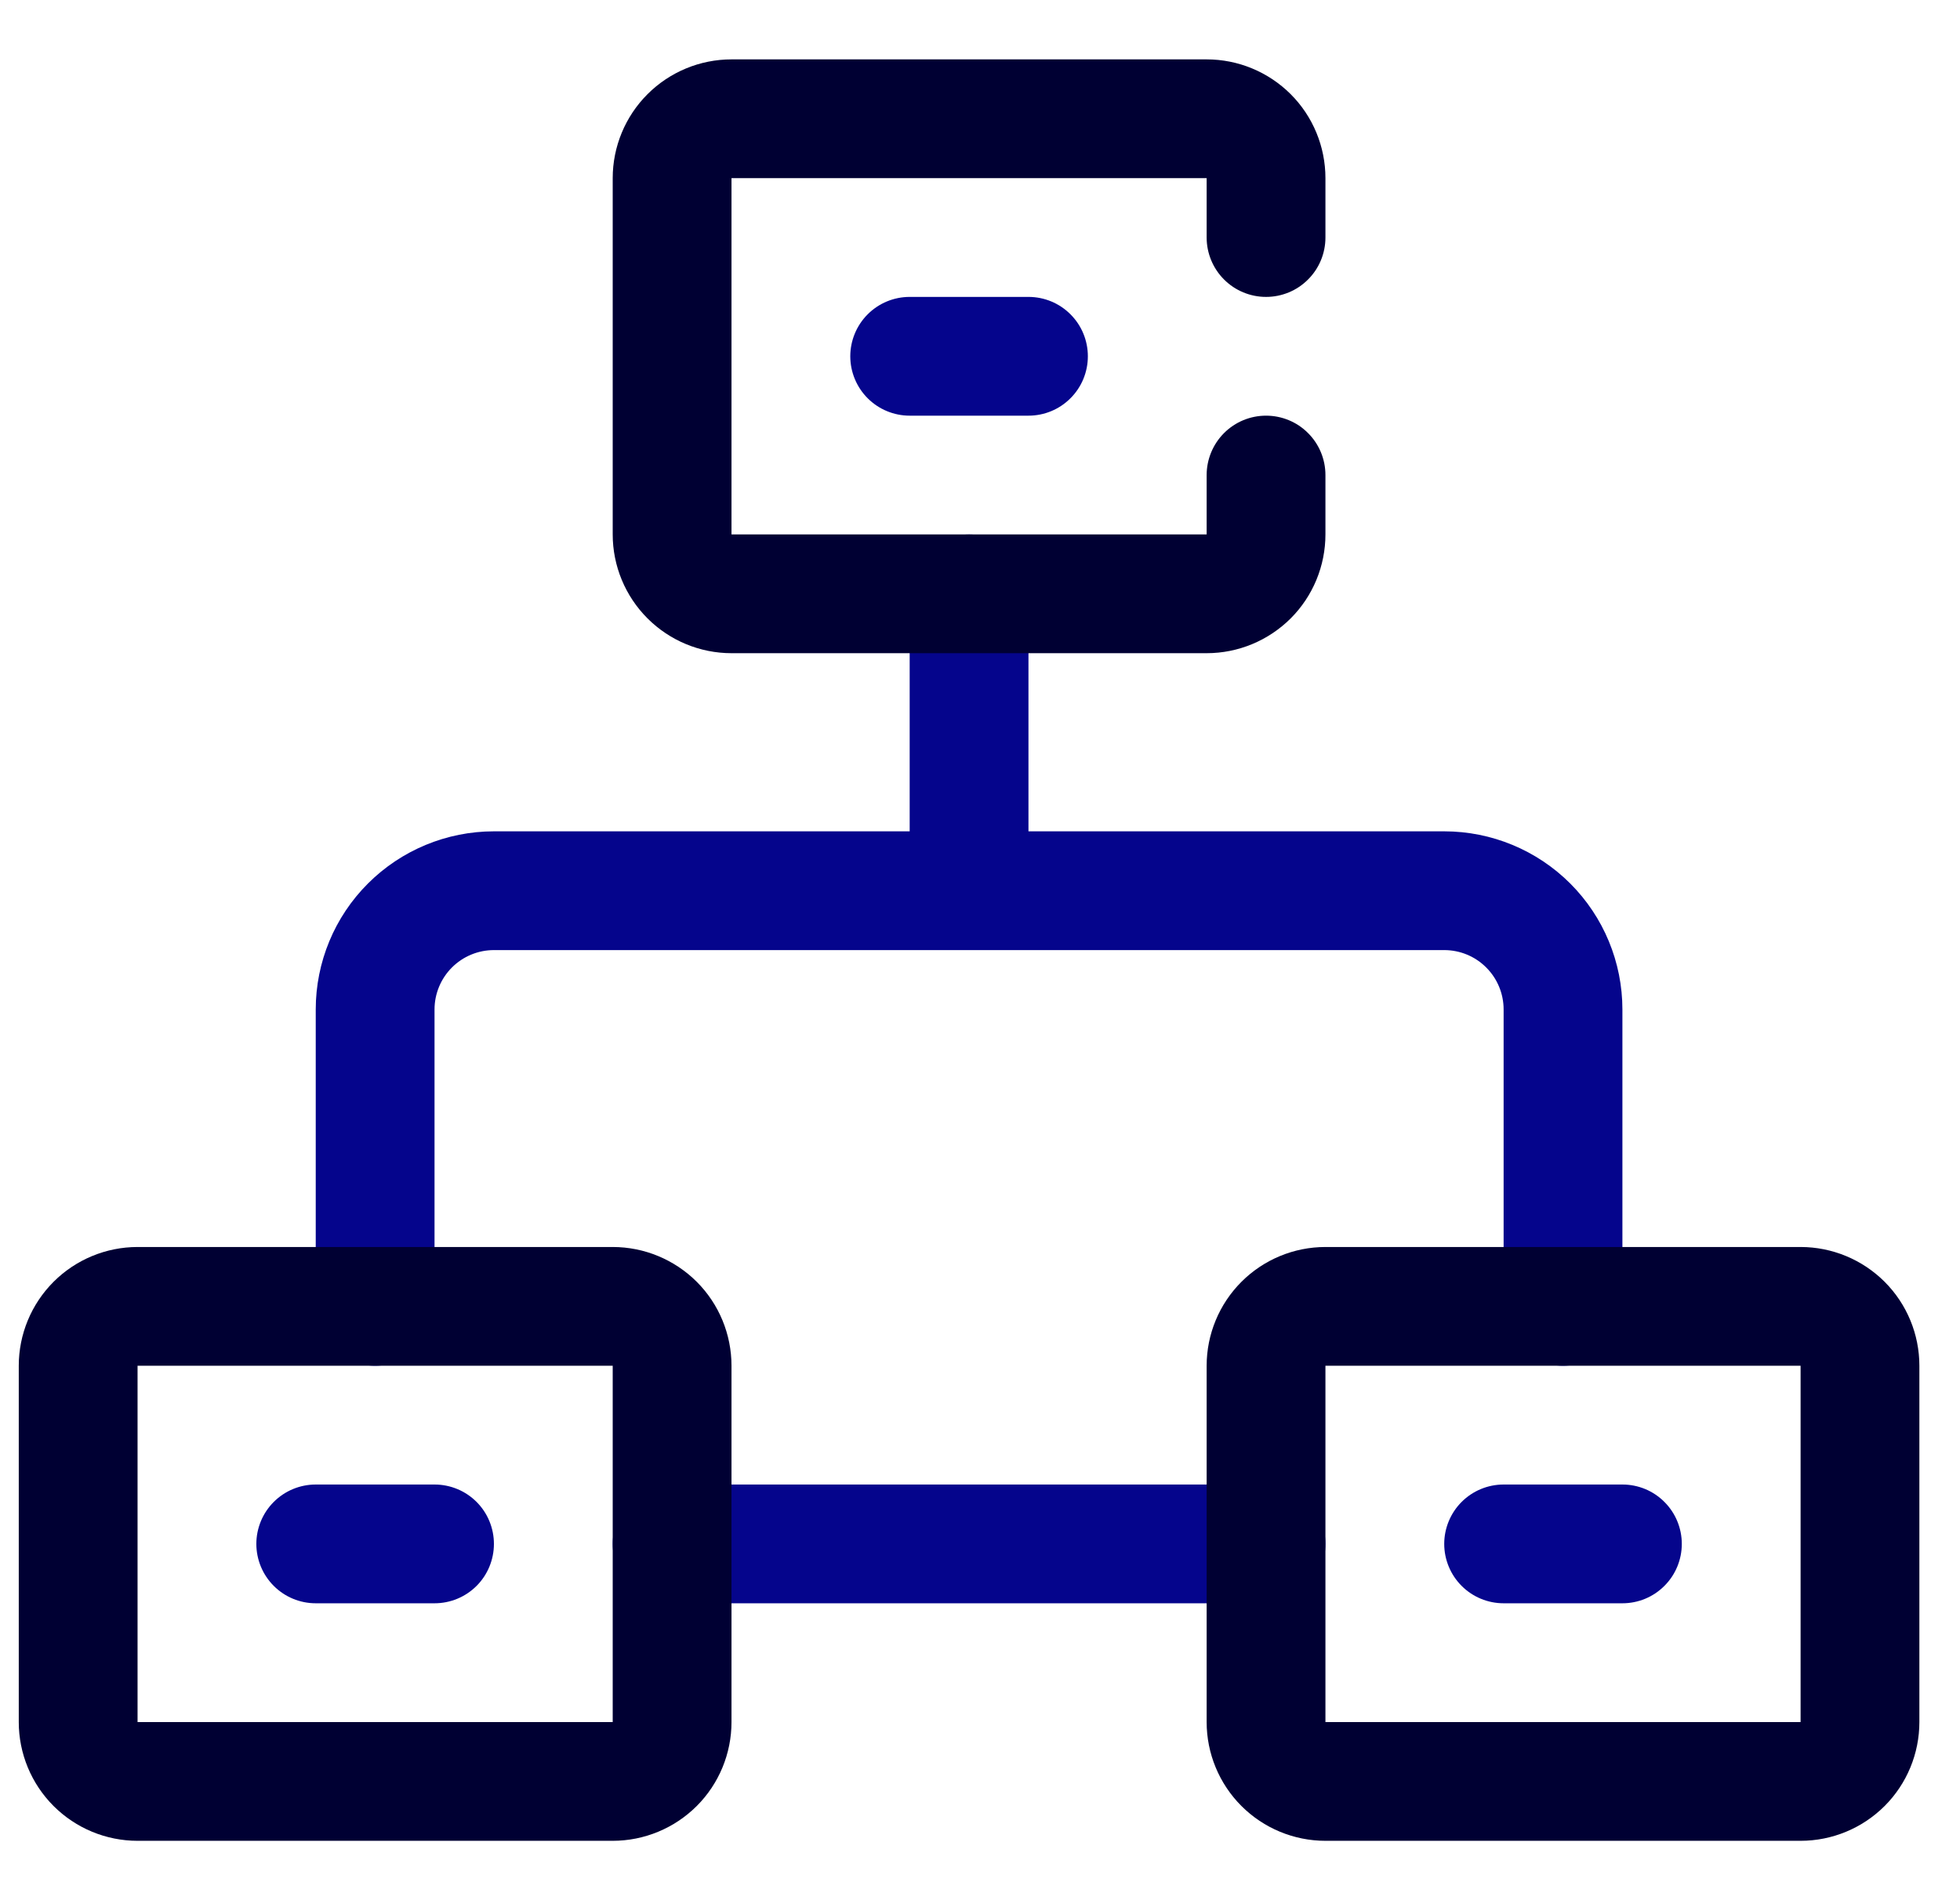 <svg width="33" height="32" viewBox="0 0 33 32" fill="none" xmlns="http://www.w3.org/2000/svg">
<g clip-path="url(#clip0_3471_9905)">
<path d="M24.316 14H17.316V10C17.316 9.735 17.211 9.48 17.023 9.293C16.836 9.105 16.582 9 16.316 9C16.051 9 15.797 9.105 15.609 9.293C15.422 9.48 15.316 9.735 15.316 10V14H8.316C7.521 14 6.758 14.316 6.195 14.879C5.632 15.441 5.316 16.204 5.316 17V22C5.316 22.265 5.422 22.52 5.609 22.707C5.797 22.895 6.051 23 6.316 23C6.582 23 6.836 22.895 7.024 22.707C7.211 22.52 7.316 22.265 7.316 22V17C7.316 16.735 7.422 16.48 7.609 16.293C7.797 16.105 8.051 16 8.316 16H24.316C24.582 16 24.836 16.105 25.023 16.293C25.211 16.48 25.316 16.735 25.316 17V22C25.316 22.265 25.422 22.52 25.609 22.707C25.797 22.895 26.051 23 26.316 23C26.582 23 26.836 22.895 27.023 22.707C27.211 22.52 27.316 22.265 27.316 22V17C27.316 16.204 27 15.441 26.438 14.879C25.875 14.316 25.112 14 24.316 14Z" fill="#05058C"/>
<path d="M21.316 25H11.316C11.051 25 10.797 25.105 10.609 25.293C10.422 25.48 10.316 25.735 10.316 26C10.316 26.265 10.422 26.52 10.609 26.707C10.797 26.895 11.051 27 11.316 27H21.316C21.582 27 21.836 26.895 22.023 26.707C22.211 26.52 22.316 26.265 22.316 26C22.316 25.735 22.211 25.48 22.023 25.293C21.836 25.105 21.582 25 21.316 25Z" fill="#05058C"/>
<path d="M20.316 11H12.316C11.786 11 11.277 10.789 10.902 10.414C10.527 10.039 10.316 9.53 10.316 9V3C10.316 2.47 10.527 1.961 10.902 1.586C11.277 1.211 11.786 1 12.316 1H20.316C20.847 1 21.355 1.211 21.731 1.586C22.106 1.961 22.316 2.47 22.316 3V4C22.316 4.265 22.211 4.52 22.023 4.707C21.836 4.895 21.582 5 21.316 5C21.051 5 20.797 4.895 20.609 4.707C20.422 4.52 20.316 4.265 20.316 4V3H12.316V9H20.316V8C20.316 7.735 20.422 7.48 20.609 7.293C20.797 7.105 21.051 7 21.316 7C21.582 7 21.836 7.105 22.023 7.293C22.211 7.48 22.316 7.735 22.316 8V9C22.316 9.53 22.106 10.039 21.731 10.414C21.355 10.789 20.847 11 20.316 11Z" fill="#000033"/>
<path d="M10.316 31H2.316C1.786 31 1.277 30.789 0.902 30.414C0.527 30.039 0.316 29.53 0.316 29V23C0.316 22.47 0.527 21.961 0.902 21.586C1.277 21.211 1.786 21 2.316 21H10.316C10.847 21 11.355 21.211 11.731 21.586C12.106 21.961 12.316 22.47 12.316 23V29C12.316 29.53 12.106 30.039 11.731 30.414C11.355 30.789 10.847 31 10.316 31ZM2.316 23V29H10.316V23H2.316Z" fill="#000033"/>
<path d="M30.316 31H22.316C21.786 31 21.277 30.789 20.902 30.414C20.527 30.039 20.316 29.53 20.316 29V23C20.316 22.47 20.527 21.961 20.902 21.586C21.277 21.211 21.786 21 22.316 21H30.316C30.847 21 31.355 21.211 31.731 21.586C32.106 21.961 32.316 22.47 32.316 23V29C32.316 29.53 32.106 30.039 31.731 30.414C31.355 30.789 30.847 31 30.316 31ZM22.316 23V29H30.316V23H22.316Z" fill="#000033"/>
<path d="M17.316 7H15.316C15.051 7 14.797 6.895 14.609 6.707C14.422 6.52 14.316 6.265 14.316 6C14.316 5.735 14.422 5.48 14.609 5.293C14.797 5.105 15.051 5 15.316 5H17.316C17.582 5 17.836 5.105 18.023 5.293C18.211 5.48 18.316 5.735 18.316 6C18.316 6.265 18.211 6.52 18.023 6.707C17.836 6.895 17.582 7 17.316 7Z" fill="#05058C"/>
<path d="M7.316 27H5.316C5.051 27 4.797 26.895 4.609 26.707C4.422 26.52 4.316 26.265 4.316 26C4.316 25.735 4.422 25.48 4.609 25.293C4.797 25.105 5.051 25 5.316 25H7.316C7.582 25 7.836 25.105 8.024 25.293C8.211 25.48 8.316 25.735 8.316 26C8.316 26.265 8.211 26.52 8.024 26.707C7.836 26.895 7.582 27 7.316 27Z" fill="#05058C"/>
<path d="M27.316 27H25.316C25.051 27 24.797 26.895 24.609 26.707C24.422 26.52 24.316 26.265 24.316 26C24.316 25.735 24.422 25.48 24.609 25.293C24.797 25.105 25.051 25 25.316 25H27.316C27.582 25 27.836 25.105 28.023 25.293C28.211 25.48 28.316 25.735 28.316 26C28.316 26.265 28.211 26.52 28.023 26.707C27.836 26.895 27.582 27 27.316 27Z" fill="#05058C"/>
</g>
<defs>
<clipPath id="clip0_3471_9905">
<rect width="32" height="32" fill="white" transform="translate(0.316)"/>
</clipPath>
</defs>
</svg>
